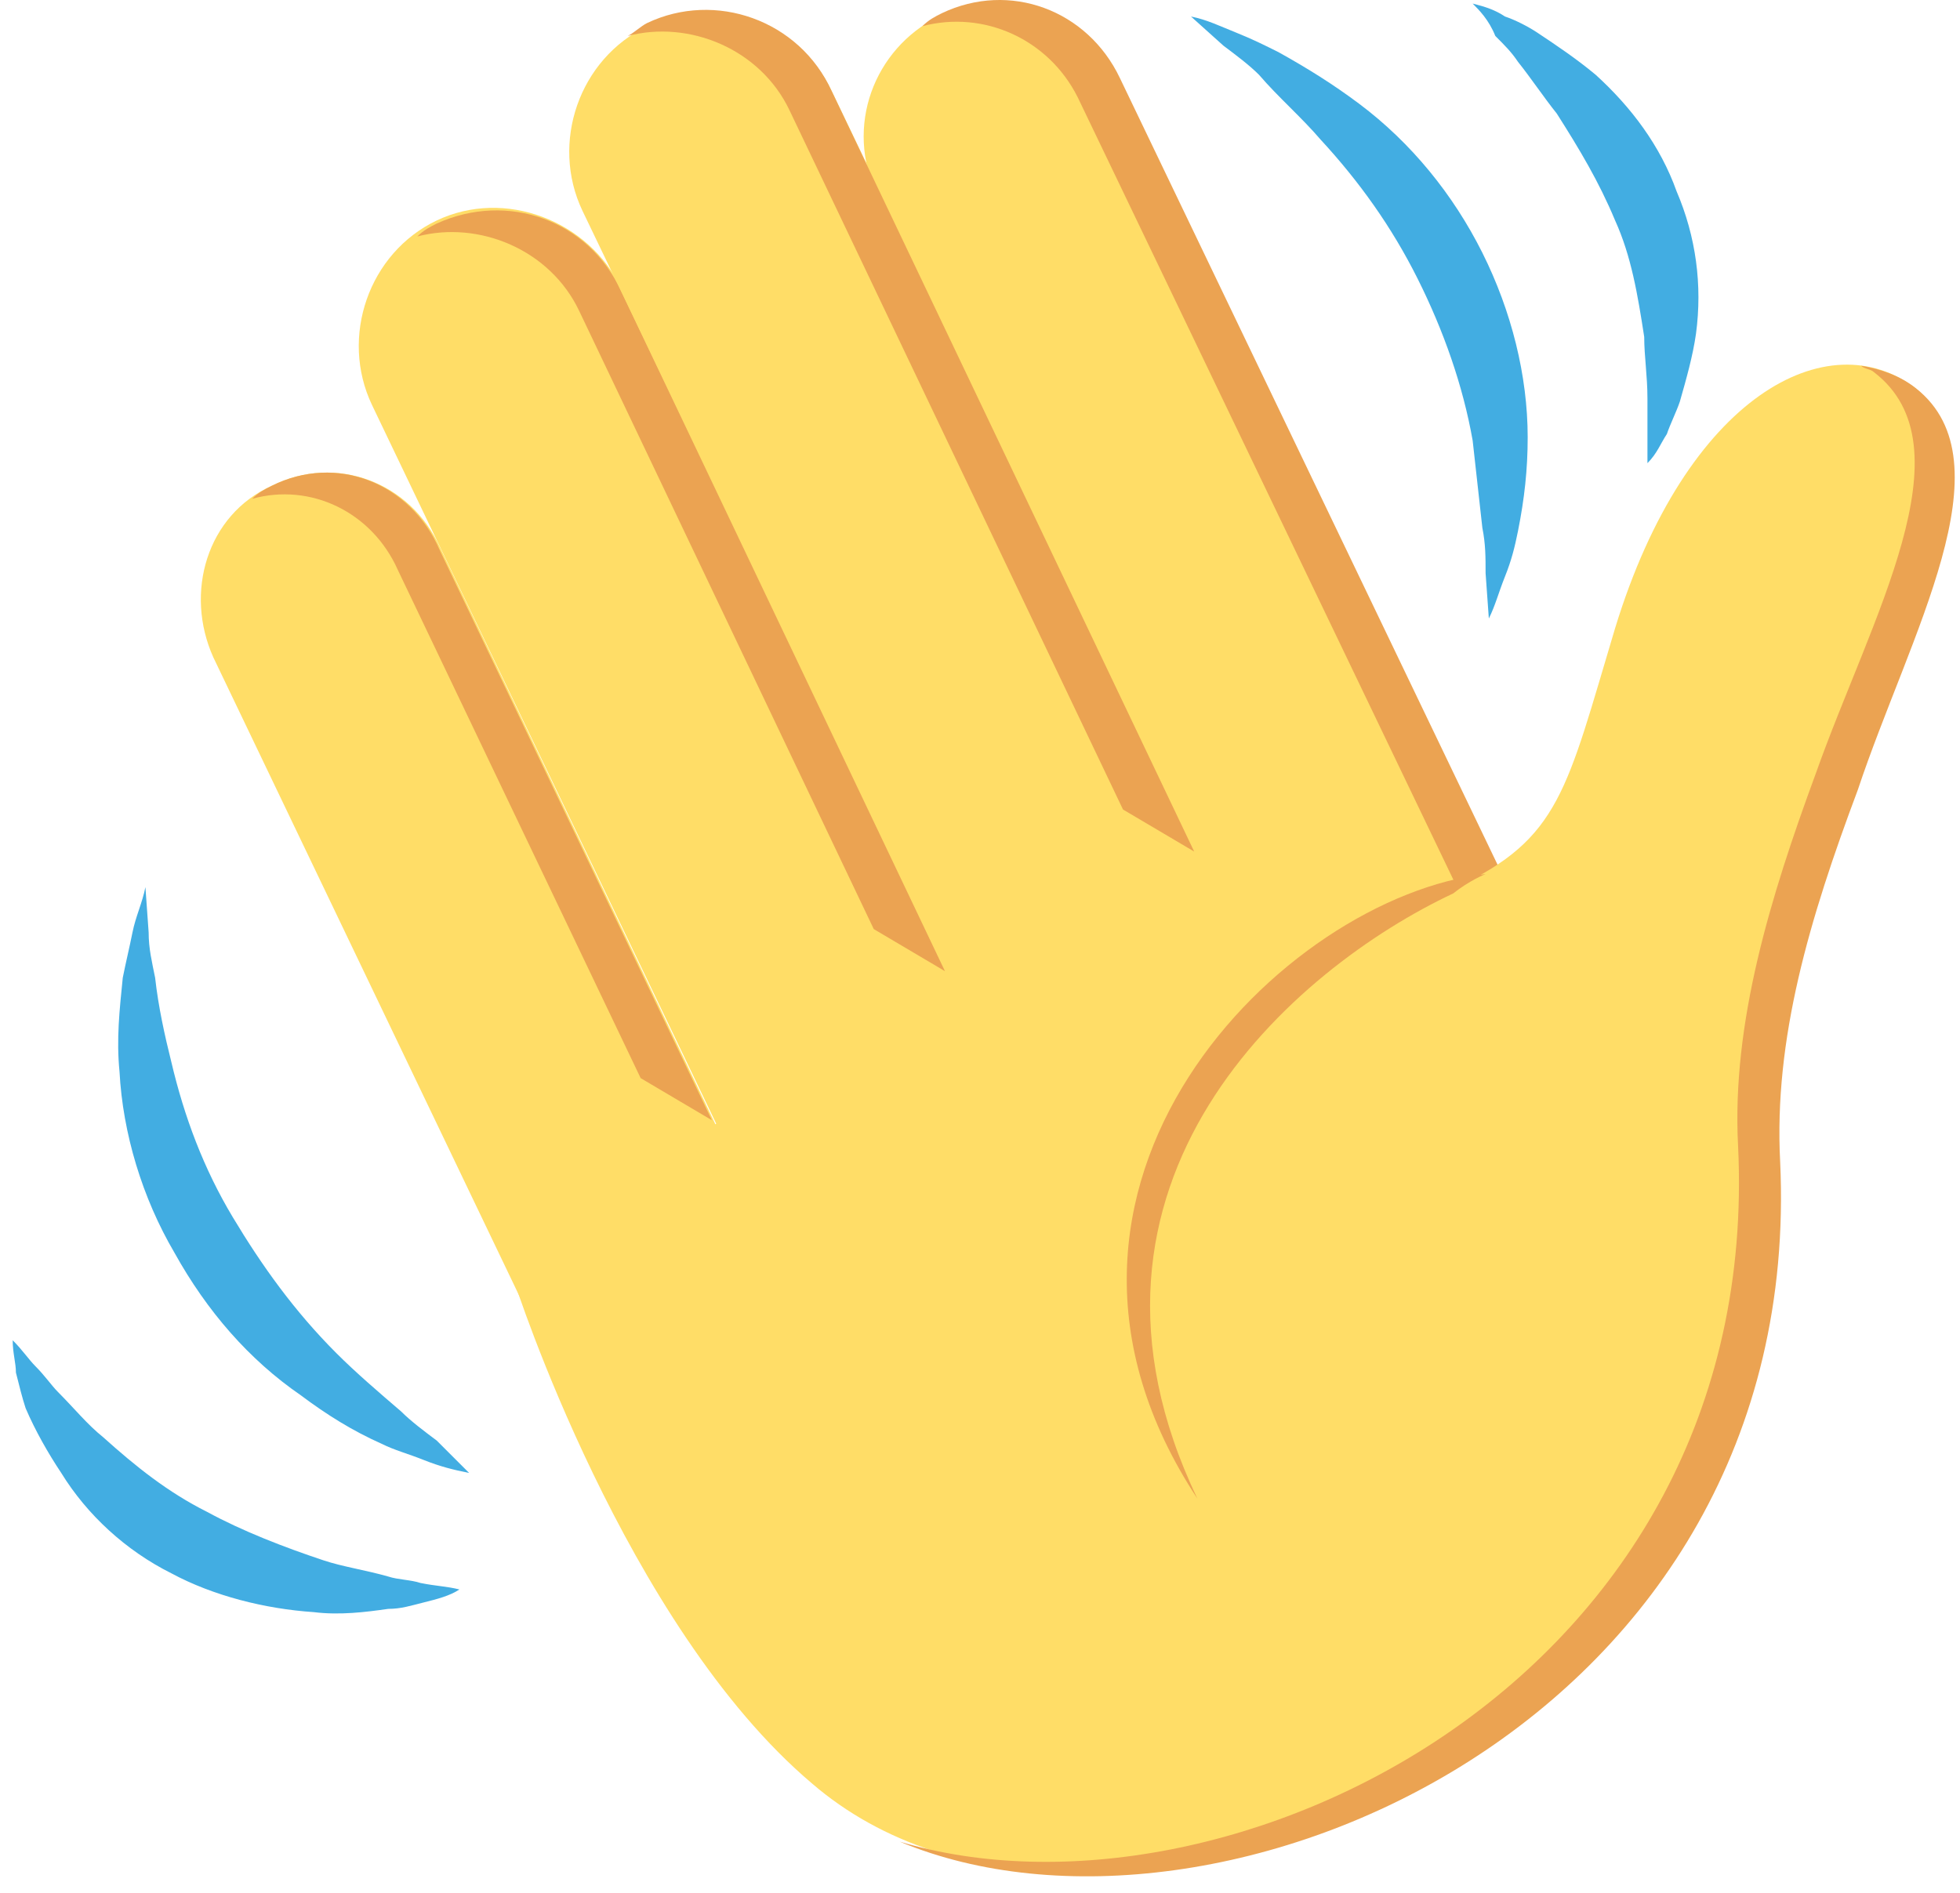 <svg width="88" height="85" viewBox="0 0 88 85" fill="none" xmlns="http://www.w3.org/2000/svg">
<path d="M21.063 66.145C20.336 66 19.755 65.854 19.028 65.564C18.302 65.273 17.72 65.128 17.139 64.837C15.831 64.256 14.668 63.529 13.505 62.657C11.18 61.058 9.29 58.878 7.837 56.262C6.384 53.791 5.512 50.884 5.366 48.123C5.221 46.669 5.366 45.361 5.512 43.908C5.657 43.181 5.802 42.6 5.948 41.873C6.093 41.146 6.384 40.565 6.529 39.838L6.674 41.873C6.674 42.6 6.82 43.181 6.965 43.908C7.11 45.216 7.401 46.524 7.692 47.687C8.273 50.158 9.145 52.483 10.453 54.663C11.761 56.843 13.215 58.878 15.104 60.767C15.976 61.639 16.994 62.512 18.011 63.384C18.447 63.82 19.028 64.256 19.61 64.692L21.063 66.145ZM20.627 71.377C20.191 71.668 19.61 71.813 19.028 71.959C18.447 72.104 18.011 72.249 17.43 72.249C16.412 72.395 15.249 72.54 14.087 72.395C11.907 72.249 9.581 71.668 7.692 70.651C5.657 69.633 3.913 68.034 2.75 66.145C2.169 65.273 1.587 64.256 1.151 63.238C1.006 62.802 0.861 62.221 0.715 61.639C0.715 61.203 0.57 60.767 0.57 60.186C1.006 60.622 1.297 61.058 1.587 61.349C2.023 61.785 2.314 62.221 2.605 62.512C3.331 63.238 3.913 63.965 4.639 64.546C6.093 65.854 7.546 67.017 9.29 67.889C10.889 68.761 12.779 69.488 14.523 70.069C15.395 70.36 16.412 70.505 17.43 70.796C17.866 70.941 18.447 70.941 18.883 71.087C19.61 71.232 20.046 71.232 20.627 71.377M53.474 0.742C54.201 0.887 54.782 1.178 55.509 1.468C56.236 1.759 56.817 2.05 57.398 2.34C58.706 3.067 59.869 3.794 61.032 4.666C63.357 6.41 65.247 8.735 66.555 11.351C67.863 13.968 68.59 16.874 68.59 19.636C68.59 21.089 68.444 22.397 68.154 23.851C68.008 24.578 67.863 25.159 67.572 25.886C67.282 26.612 67.136 27.194 66.846 27.775L66.7 25.74C66.7 25.014 66.7 24.432 66.555 23.705L66.119 19.781C65.683 17.31 64.811 14.84 63.648 12.514C62.485 10.189 61.032 8.154 59.288 6.264C58.416 5.247 57.398 4.375 56.526 3.358C56.09 2.922 55.509 2.486 54.928 2.05L53.474 0.742ZM66.119 0.16C66.7 0.305 67.136 0.451 67.572 0.742C68.008 0.887 68.59 1.178 69.026 1.468C69.898 2.05 70.77 2.631 71.642 3.358C73.241 4.811 74.549 6.555 75.275 8.59C76.147 10.625 76.438 12.805 76.147 14.985C76.002 16.002 75.711 17.02 75.421 18.037C75.275 18.473 74.985 19.055 74.839 19.491C74.549 19.927 74.403 20.363 73.967 20.799V19.345V17.892C73.967 16.874 73.822 16.002 73.822 15.13C73.531 13.241 73.241 11.497 72.514 9.898C71.787 8.154 70.915 6.701 69.898 5.102C69.316 4.375 68.735 3.503 68.154 2.776C67.863 2.34 67.572 2.05 67.136 1.614C66.846 0.887 66.409 0.451 66.119 0.16" fill="#42ADE2"/>
<path d="M12.195 21.818C9.288 23.126 8.271 26.614 9.579 29.521L27.892 67.746L38.066 62.949L19.753 24.579C18.445 21.672 15.102 20.364 12.195 21.818M60.303 52.194L71.058 47.107L50.129 3.505C48.675 0.598 45.187 -0.71 42.135 0.743C39.228 2.197 37.92 5.685 39.374 8.737L60.303 52.194Z" fill="#FFDD67"/>
<path d="M42.285 0.594C41.994 0.739 41.704 0.884 41.413 1.175C44.174 0.448 47.081 1.756 48.389 4.373L69.319 47.975L71.208 47.103L50.279 3.501C48.825 0.448 45.337 -0.86 42.285 0.594" fill="#EBA352"/>
<path d="M38.067 62.806L49.258 57.428L27.893 12.954C26.439 9.901 22.661 8.448 19.608 9.901C16.556 11.355 15.248 15.134 16.702 18.186L38.067 62.806Z" fill="#FFDD67"/>
<path d="M19.609 10.038C19.318 10.183 19.027 10.329 18.737 10.619C21.498 9.893 24.696 11.201 26.004 13.962L39.23 41.722L42.427 43.612L27.893 13.09C26.44 9.893 22.806 8.585 19.609 10.038" fill="#EBA352"/>
<path d="M47.516 53.939L58.708 48.562L37.342 4.087C35.889 1.035 32.11 -0.418 29.058 1.18C26.006 2.634 24.698 6.413 26.151 9.465L47.516 53.939Z" fill="#FFDD67"/>
<path d="M29.055 1.034C28.764 1.179 28.474 1.47 28.183 1.615C30.944 0.889 34.142 2.197 35.45 4.958L50.42 36.352L53.617 38.241L37.339 4.086C35.886 0.889 32.107 -0.419 29.055 1.034M12.195 21.818C11.905 21.963 11.614 22.108 11.323 22.399C13.939 21.672 16.701 22.981 17.863 25.597L28.764 48.415L31.962 50.305L19.753 24.725C18.445 21.672 15.102 20.364 12.195 21.818" fill="#EBA352"/>
<path d="M86.031 17.458C82.107 14.406 75.712 17.748 72.514 28.213C70.334 35.48 70.044 37.66 65.393 39.84L62.777 34.463C62.777 34.463 21.5 54.374 23.098 57.572C23.098 57.572 28.04 72.978 36.47 80.1C48.969 90.855 78.183 79.373 79.491 51.613C80.218 35.48 90.246 20.801 86.031 17.458" fill="#FFDD67"/>
<path d="M86.03 17.443C85.303 16.862 84.431 16.571 83.559 16.426C83.704 16.571 83.995 16.571 84.141 16.716C88.501 20.059 83.995 27.762 81.524 34.739C79.49 40.262 77.746 45.93 78.036 51.453C79.199 75.58 54.927 87.062 40.393 82.701C54.636 88.66 81.088 77.324 79.926 52.18C79.635 46.657 81.234 41.279 83.414 35.465C85.739 28.489 90.245 20.786 86.03 17.443" fill="#EBA352"/>
<path d="M66.698 39.25C57.687 40.267 44.461 53.203 53.763 67.301C46.931 53.057 58.123 43.465 65.245 40.122C65.971 39.541 66.698 39.25 66.698 39.25" fill="#EBA352"/>
</svg>
